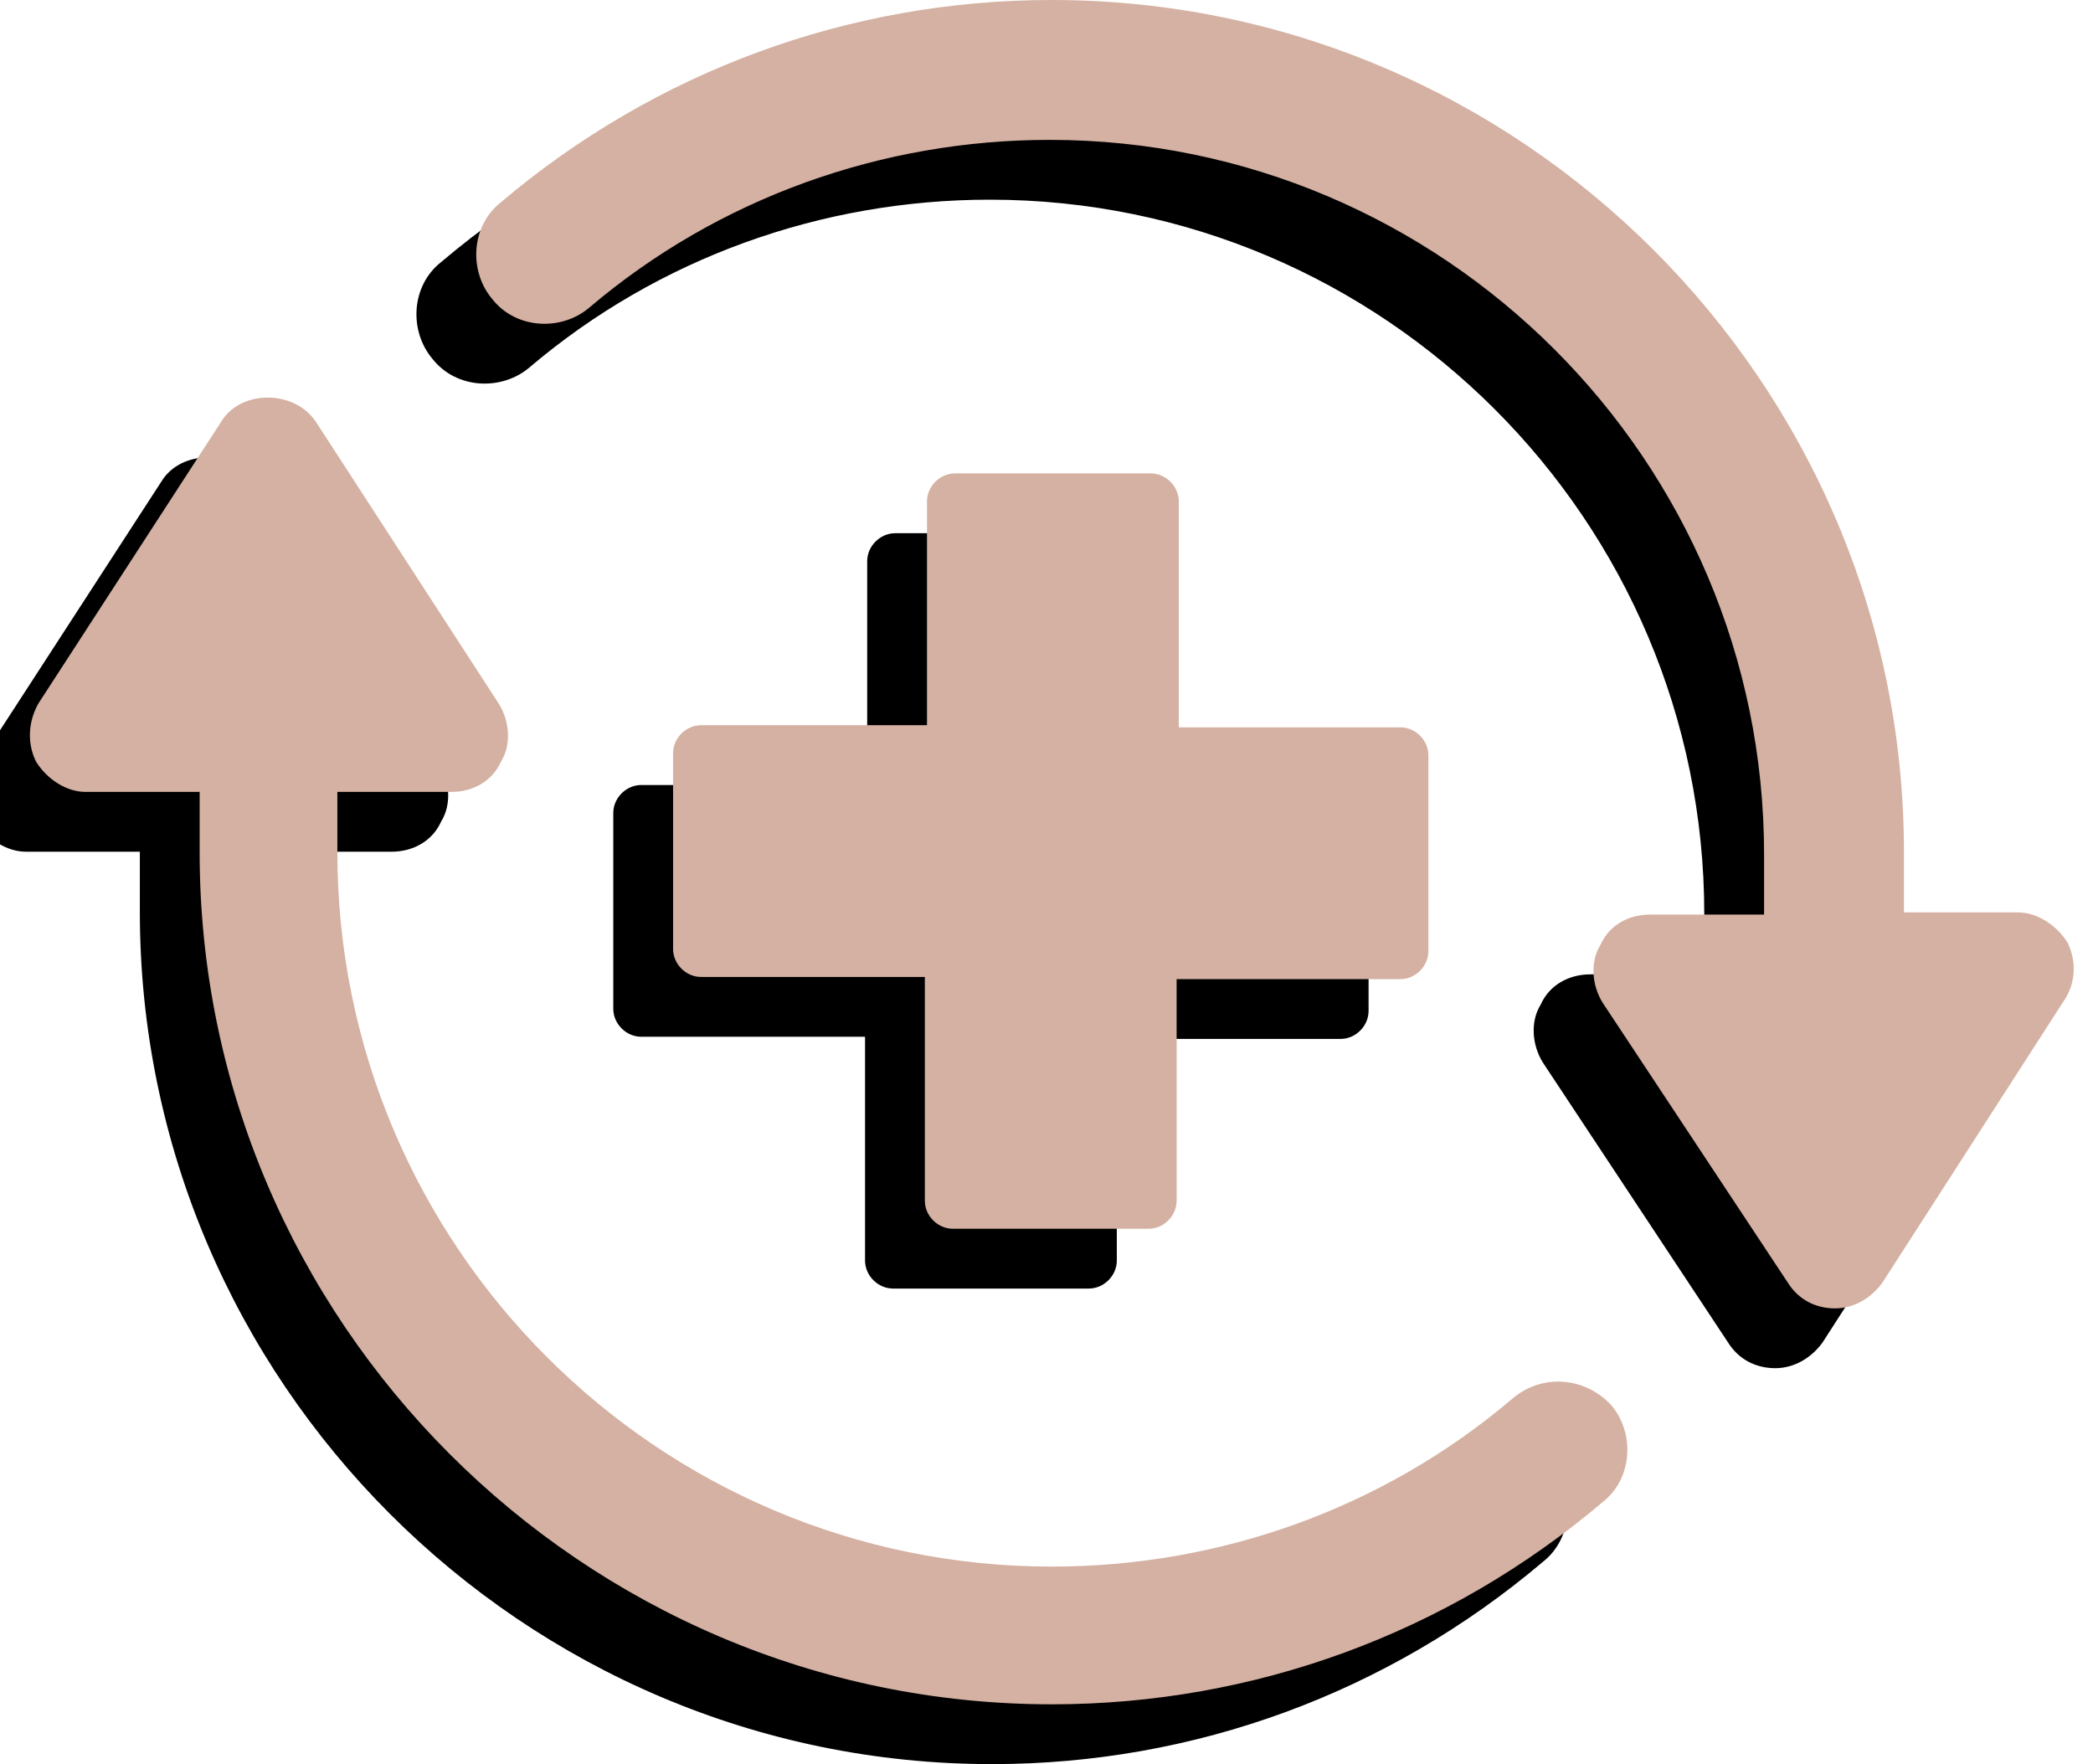 <svg width="70" height="59" viewBox="-1 0 70 59" xmlns="http://www.w3.org/2000/svg">
  <g fill="#000000" transform="translate(-2, 2)">
    <path d="M49.579 46.78C45.261 50.451 39.791 52.394 34.177 52.394C21.007 52.394 10.283 41.67 10.283 28.5V26.485H14.098C14.818 26.485 15.465 26.125 15.753 25.477C16.113 24.901 16.041 24.11 15.681 23.534L9.564 14.106C8.844 13.027 7.045 13.027 6.397 14.106L0.28 23.534C-0.08 24.182 -0.08 24.901 0.208 25.477C0.568 26.053 1.215 26.485 1.863 26.485H5.677V28.5C5.677 44.189 18.488 57 34.177 57C40.943 57 47.42 54.625 52.602 50.235C53.609 49.443 53.681 47.932 52.889 46.996C52.026 46.061 50.587 45.917 49.579 46.78Z"/>
    <path d="M68.147 31.523C67.787 30.947 67.139 30.515 66.492 30.515H62.677V28.5C62.677 12.811 49.867 0 34.177 0C27.412 0 20.935 2.375 15.753 6.765C14.746 7.557 14.674 9.068 15.465 10.004C16.257 11.011 17.768 11.083 18.704 10.292C23.022 6.621 28.492 4.678 34.105 4.678C47.276 4.678 57.999 15.402 57.999 28.572V30.587H54.185C53.465 30.587 52.818 30.947 52.53 31.595C52.17 32.17 52.242 32.962 52.602 33.538L58.791 42.894C59.151 43.47 59.727 43.758 60.374 43.758C61.022 43.758 61.598 43.398 61.958 42.894L68.075 33.394C68.435 32.818 68.435 32.099 68.147 31.523Z"/>
    <path d="M37.488 15.833H30.939C30.435 15.833 30.003 16.265 30.003 16.769V24.254H22.446C21.943 24.254 21.511 24.686 21.511 25.189V31.739C21.511 32.242 21.943 32.674 22.446 32.674H29.931V40.159C29.931 40.663 30.363 41.095 30.867 41.095H37.416C37.92 41.095 38.352 40.663 38.352 40.159V32.746H45.837C46.34 32.746 46.772 32.314 46.772 31.811V25.261C46.772 24.758 46.34 24.326 45.837 24.326H38.424V16.769C38.424 16.265 37.992 15.833 37.488 15.833Z"/>
  </g>
  <g fill="#D4B1A2">
    <path d="M49.579 46.78C45.261 50.451 39.791 52.394 34.177 52.394C21.007 52.394 10.283 41.67 10.283 28.5V26.485H14.098C14.818 26.485 15.465 26.125 15.753 25.477C16.113 24.901 16.041 24.11 15.681 23.534L9.564 14.106C8.844 13.027 7.045 13.027 6.397 14.106L0.28 23.534C-0.08 24.182 -0.08 24.901 0.208 25.477C0.568 26.053 1.215 26.485 1.863 26.485H5.677V28.5C5.677 44.189 18.488 57 34.177 57C40.943 57 47.42 54.625 52.602 50.235C53.609 49.443 53.681 47.932 52.889 46.996C52.026 46.061 50.587 45.917 49.579 46.78Z"/>
    <path d="M68.147 31.523C67.787 30.947 67.139 30.515 66.492 30.515H62.677V28.5C62.677 12.811 49.867 0 34.177 0C27.412 0 20.935 2.375 15.753 6.765C14.746 7.557 14.674 9.068 15.465 10.004C16.257 11.011 17.768 11.083 18.704 10.292C23.022 6.621 28.492 4.678 34.105 4.678C47.276 4.678 57.999 15.402 57.999 28.572V30.587H54.185C53.465 30.587 52.818 30.947 52.53 31.595C52.17 32.17 52.242 32.962 52.602 33.538L58.791 42.894C59.151 43.47 59.727 43.758 60.374 43.758C61.022 43.758 61.598 43.398 61.958 42.894L68.075 33.394C68.435 32.818 68.435 32.099 68.147 31.523Z"/>
    <path d="M37.488 15.833H30.939C30.435 15.833 30.003 16.265 30.003 16.769V24.254H22.446C21.943 24.254 21.511 24.686 21.511 25.189V31.739C21.511 32.242 21.943 32.674 22.446 32.674H29.931V40.159C29.931 40.663 30.363 41.095 30.867 41.095H37.416C37.92 41.095 38.352 40.663 38.352 40.159V32.746H45.837C46.34 32.746 46.772 32.314 46.772 31.811V25.261C46.772 24.758 46.34 24.326 45.837 24.326H38.424V16.769C38.424 16.265 37.992 15.833 37.488 15.833Z"/>
  </g>
</svg>
